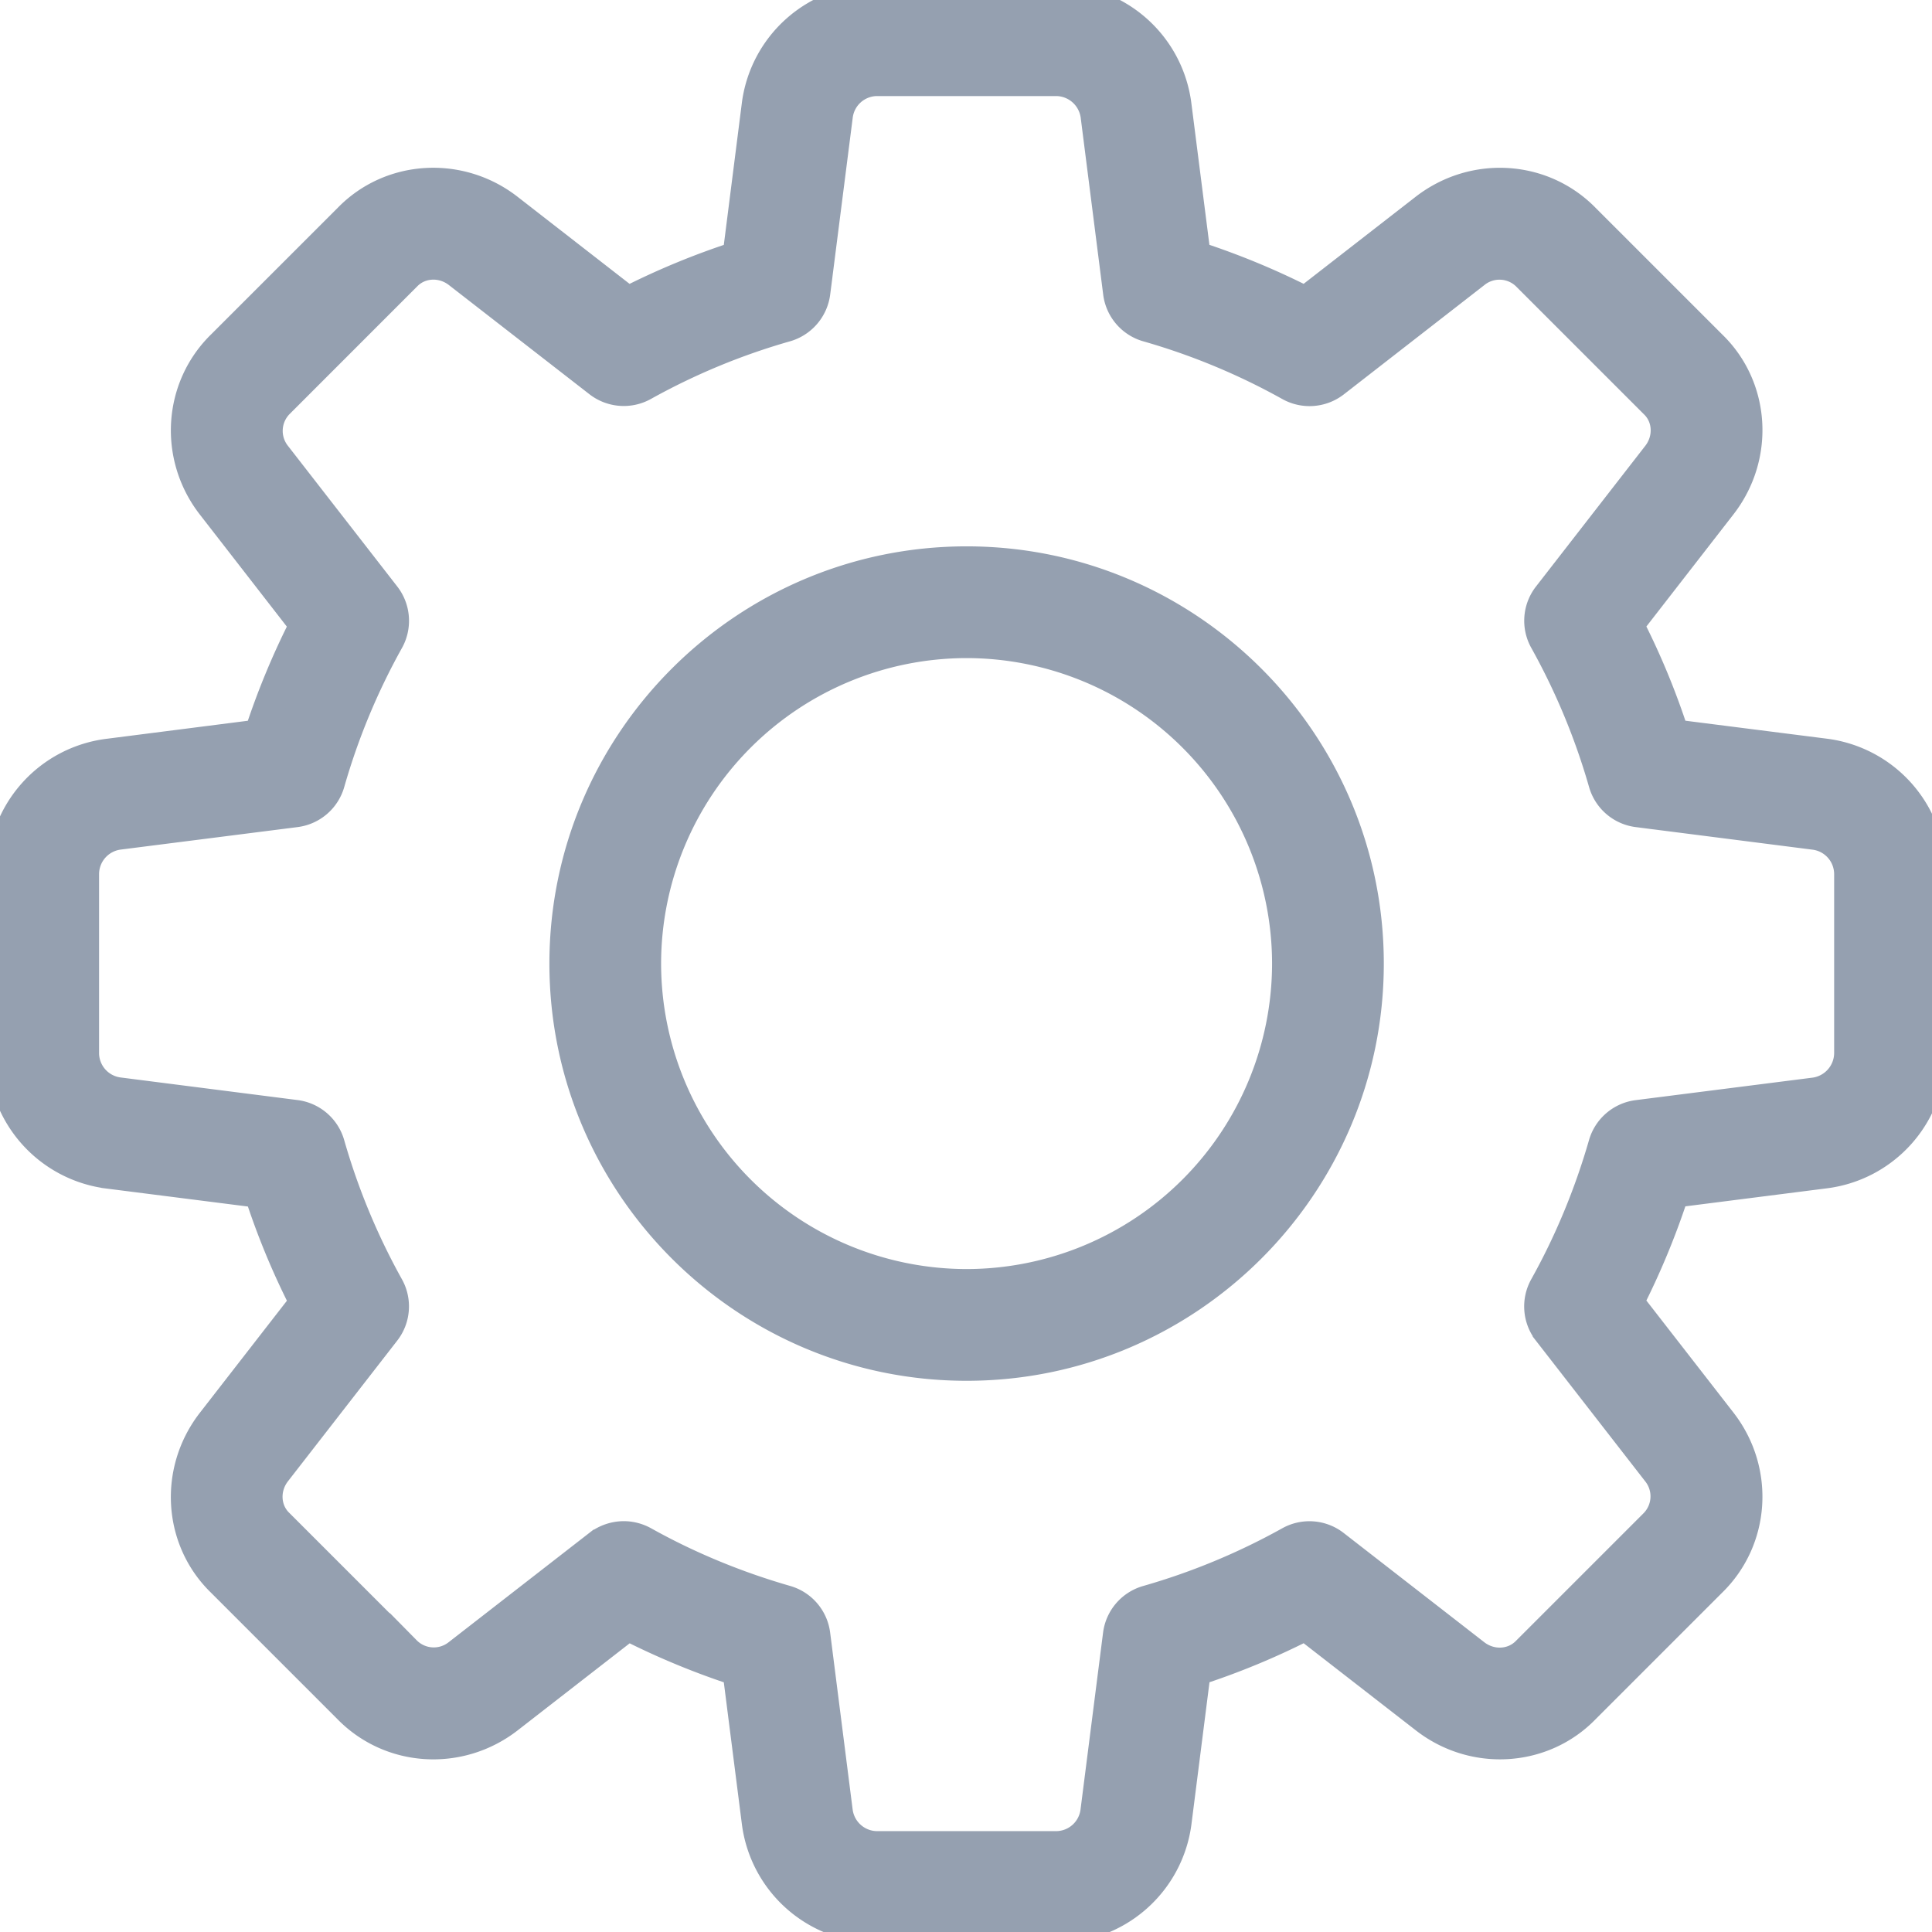 <svg xmlns="http://www.w3.org/2000/svg" width="43" height="43" fill="none" viewBox="0 0 43 43">
  <g clip-path="url(#clip0)">
    <path fill="#95A0B0" stroke="#95A0B0" stroke-width=".7" d="M23.515 42.892h-4.003a2.677 2.677 0 01-2.656-2.36l-.427-3.352a16.88 16.88 0 01-2.455-1.017l-2.67 2.075c-1.084.838-2.608.742-3.548-.225l-2.815-2.815c-.96-.931-1.056-2.455-.218-3.537l2.075-2.671a16.5 16.5 0 01-1.017-2.456l-3.36-.427a2.683 2.683 0 01-2.353-2.66v-4.003a2.677 2.677 0 012.359-2.655l3.352-.428a16.89 16.89 0 011.017-2.455l-2.073-2.67c-.84-1.083-.741-2.61.227-3.55l2.815-2.814c.931-.96 2.457-1.055 3.537-.218l2.67 2.076c.78-.398 1.603-.74 2.457-1.016l.427-3.36A2.677 2.677 0 0119.512 0h4.003a2.677 2.677 0 012.656 2.359l.427 3.353c.854.277 1.676.618 2.457 1.017l2.67-2.075c1.085-.838 2.608-.742 3.548.227l2.815 2.815c.96.93 1.056 2.455.218 3.536l-2.075 2.672a16.5 16.5 0 011.017 2.456l3.36.427a2.68 2.68 0 012.352 2.657v4.004a2.677 2.677 0 01-2.36 2.655l-3.352.427a16.891 16.891 0 01-1.017 2.456l2.075 2.67c.84 1.083.741 2.608-.227 3.547l-2.815 2.815c-.931.96-2.457 1.058-3.537.218l-2.672-2.075c-.78.4-1.603.742-2.455 1.017l-.427 3.36a2.68 2.68 0 01-2.658 2.354zm-9.633-8.686c.149 0 .3.038.437.113.984.55 2.051.993 3.17 1.315a.892.892 0 01.64.745l.5 3.932a.903.903 0 00.883.794h4.003a.9.9 0 00.881-.785l.502-3.939a.892.892 0 01.64-.745 15.004 15.004 0 003.17-1.315.892.892 0 01.984.075l3.127 2.43c.36.28.863.256 1.17-.06l2.833-2.833a.884.884 0 00.07-1.18l-2.43-3.127a.892.892 0 01-.076-.983c.55-.985.994-2.052 1.316-3.17a.892.892 0 01.745-.64l3.932-.5a.907.907 0 00.793-.885v-4.004a.9.9 0 00-.784-.88l-3.94-.503a.892.892 0 01-.744-.64 15 15 0 00-1.316-3.17.889.889 0 01.075-.983l2.43-3.128c.282-.36.257-.865-.058-1.168l-2.833-2.833a.88.88 0 00-1.18-.07L29.696 8.5a.895.895 0 01-.985.076 14.94 14.94 0 00-3.17-1.316.892.892 0 01-.64-.745l-.5-3.932a.907.907 0 00-.885-.795h-4.003a.9.9 0 00-.881.785l-.502 3.939a.897.897 0 01-.64.747 14.93 14.93 0 00-3.17 1.313.895.895 0 01-.985-.073l-3.128-2.43c-.36-.281-.863-.256-1.169.058L6.205 8.961a.884.884 0 00-.07 1.18l2.43 3.127c.22.282.25.67.076.983a14.909 14.909 0 00-1.316 3.17.892.892 0 01-.745.64l-3.932.5a.903.903 0 00-.793.883v4.004a.9.9 0 00.784.88l3.94.503a.892.892 0 01.745.64 15.001 15.001 0 001.315 3.17c.175.313.146.7-.075.983l-2.43 3.128c-.281.36-.256.864.058 1.168l2.833 2.833a.883.883 0 001.18.07l3.127-2.43a.92.92 0 01.55-.187z"/>
    <path fill="#95A0B0" stroke="#95A0B0" stroke-width=".7" d="M21.514 30.382c-4.928 0-8.936-4.009-8.936-8.936s4.008-8.936 8.936-8.936c4.927 0 8.935 4.009 8.935 8.936s-4.008 8.936-8.935 8.936zm0-16.085a7.156 7.156 0 00-7.15 7.149 7.156 7.156 0 007.15 7.149 7.156 7.156 0 007.148-7.15 7.156 7.156 0 00-7.148-7.148z"/>
  </g>
  <defs>
    <clipPath id="clip0">
      <path fill="#fff" d="M0 0h43v43H0z"/>
    </clipPath>
  </defs>
</svg>
